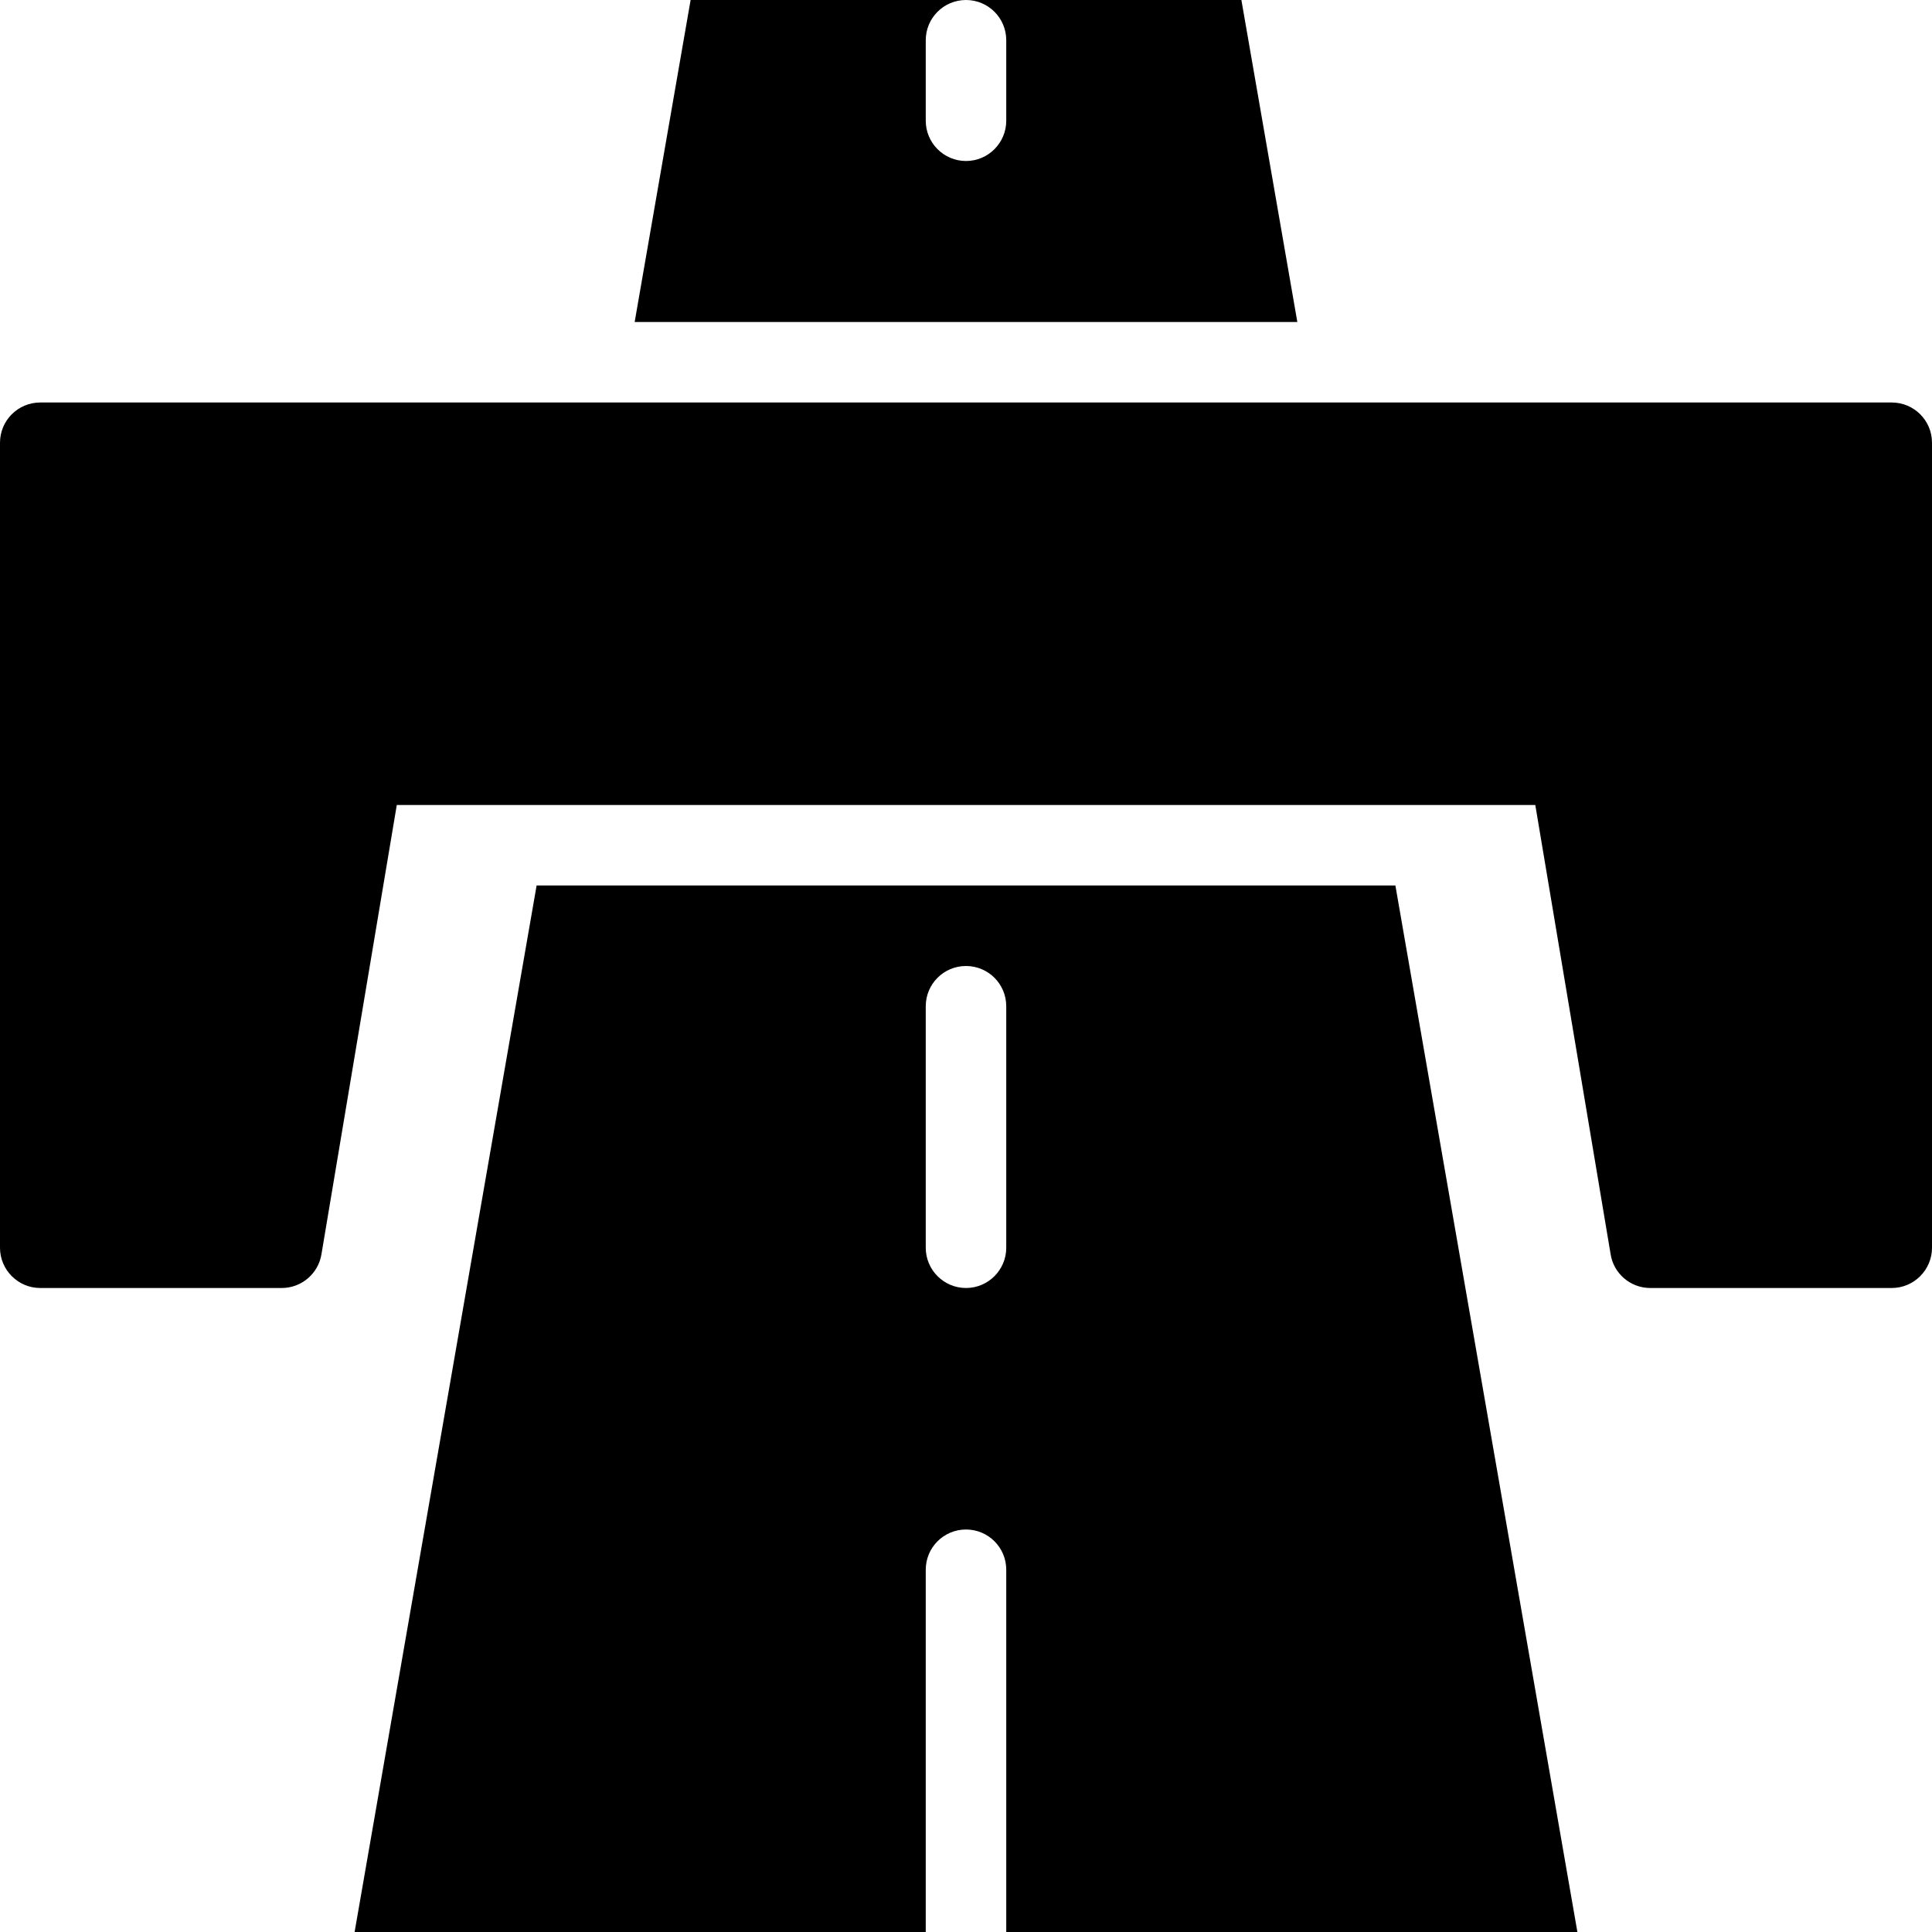 <?xml version="1.0" encoding="utf-8"?>
<!-- Generator: Adobe Illustrator 19.2.0, SVG Export Plug-In . SVG Version: 6.00 Build 0)  -->
<svg version="1.1" xmlns="http://www.w3.org/2000/svg" xmlns:xlink="http://www.w3.org/1999/xlink" x="0px" y="0px" width="24px"
	 height="24px" viewBox="0 0 24 24" enable-background="new 0 0 24 24" xml:space="preserve">
<g id="Filled_Icons">
	<g>
		<path d="M23.5,5h-23C0.224,5,0,5.223,0,5.5v10C0,15.775,0.224,16,0.5,16h3c0.247,0,0.457-0.181,0.494-0.424L4.929,10h14.143
			l0.935,5.576C20.043,15.819,20.253,16,20.5,16h3c0.276,0,0.5-0.225,0.5-0.5v-10C24,5.223,23.776,5,23.5,5z"/>
		<path d="M16.116,4l-0.695-4H12c0.276,0,0.5,0.223,0.5,0.5v1C12.5,1.775,12.276,2,12,2s-0.5-0.225-0.5-0.5v-1
			C11.5,0.223,11.724,0,12,0H8.579L7.884,4H16.116z"/>
		<path d="M17.334,11H6.666L4.405,24H11.5v-4.5c0-0.277,0.224-0.5,0.5-0.5s0.5,0.223,0.5,0.5V24h7.095L17.334,11z M12.5,15.5
			c0,0.275-0.224,0.5-0.5,0.5s-0.5-0.225-0.5-0.5v-3c0-0.277,0.224-0.5,0.5-0.5s0.5,0.223,0.5,0.5V15.5z"/>
	</g>
</g>
<g id="invisible_shape">
	<rect fill="none" width="24" height="24"/>
</g>
</svg>
